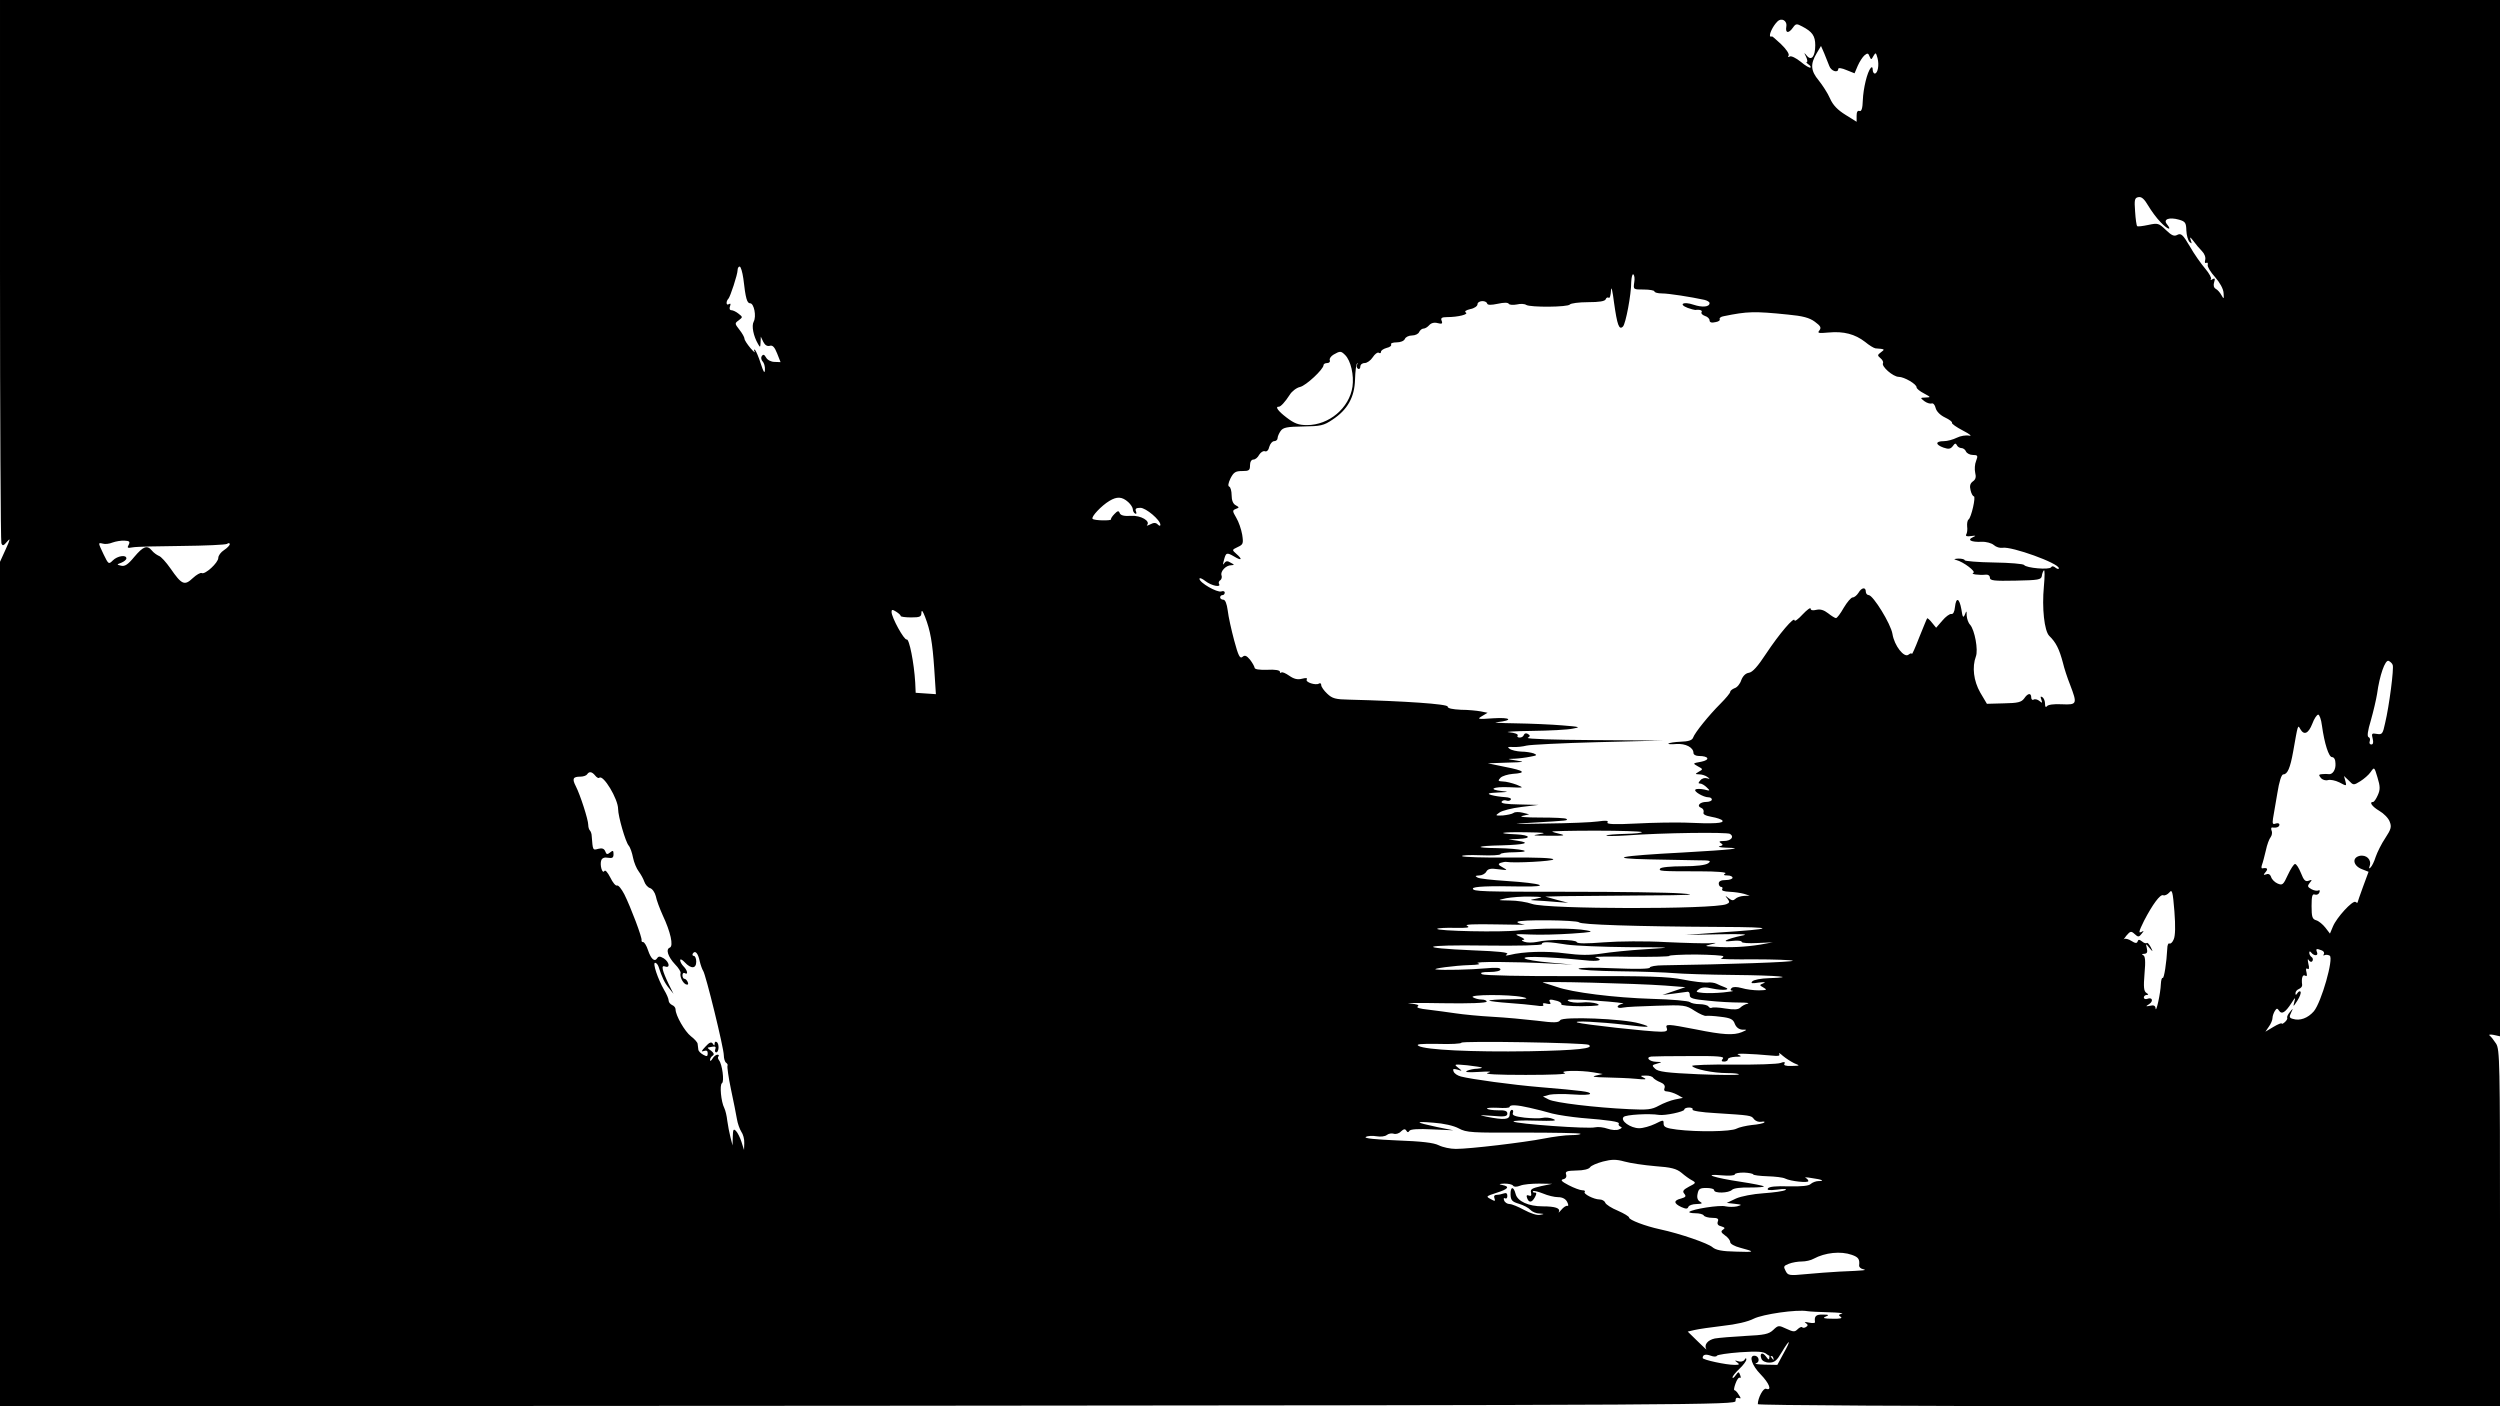 <?xml version="1.0" standalone="no"?>
<!DOCTYPE svg PUBLIC "-//W3C//DTD SVG 20010904//EN"
 "http://www.w3.org/TR/2001/REC-SVG-20010904/DTD/svg10.dtd">
<svg version="1.0" xmlns="http://www.w3.org/2000/svg"
 width="1088pt" height="612pt" viewBox="0 0 1088 612"
 preserveAspectRatio="xMidYMid meet">
<g transform="translate(0,612) scale(0.1,-0.1)"
fill="#000000" stroke="none">
<path d="M0 4946 c0 -646 3 -1181 6 -1190 5 -13 9 -12 25 7 15 18 14 11 -6
-33 l-25 -55 0 -1838 0 -1837 3777 2 c3646 3 3778 4 3776 21 0 12 4 16 13 13
11 -4 12 -2 1 14 -6 11 -15 20 -19 20 -3 0 -1 13 5 29 6 17 14 28 19 25 4 -3
5 3 1 12 -6 16 -7 15 -20 -2 -7 -10 -13 -14 -13 -8 0 5 14 22 30 37 17 16 30
34 30 40 0 8 -3 8 -8 -1 -5 -7 -17 -10 -28 -6 -16 5 -16 4 -4 -5 12 -9 10 -11
-11 -11 -37 0 -139 22 -139 30 0 15 13 18 35 10 13 -5 25 -5 27 0 2 4 47 11
101 15 75 5 102 3 114 -7 9 -7 19 -12 22 -10 3 2 7 -2 9 -10 2 -9 0 -8 -7 2
-9 13 -11 13 -11 1 0 -11 -4 -9 -14 5 -16 22 -30 15 -20 -10 4 -9 17 -16 34
-16 23 0 33 9 54 45 36 61 43 57 8 -5 l-27 -50 -55 1 c-30 1 -47 3 -38 6 19 5
13 33 -7 33 -25 0 -11 -42 27 -81 38 -39 51 -73 24 -63 -12 5 -36 -40 -36 -67
0 -5 727 -9 1615 -9 l1615 0 0 775 c0 718 -1 778 -17 803 -10 15 -22 31 -28
35 -5 5 2 6 18 3 l27 -6 0 2255 0 2255 -5440 0 -5440 0 0 -1174z m7774 1058
c-5 -29 10 -31 29 -4 12 17 16 18 40 5 44 -23 57 -41 57 -82 0 -49 -17 -70
-37 -45 -13 15 -13 15 -3 -5 6 -13 7 -23 3 -23 -4 0 -1 -4 7 -10 8 -5 12 -11
9 -14 -3 -3 -22 8 -42 25 -21 17 -42 27 -48 23 -8 -4 -9 -3 -5 4 4 7 -10 28
-33 50 -23 22 -41 37 -41 34 0 -3 -3 -3 -6 0 -6 7 11 44 30 63 18 20 45 6 40
-21z m187 -171 c8 -23 39 -32 39 -13 0 6 15 4 36 -5 l35 -14 14 33 c8 18 21
38 29 45 13 11 17 10 22 -4 7 -16 8 -16 17 1 10 17 11 16 18 -9 8 -30 1 -67
-12 -67 -5 0 -9 8 -9 17 0 10 -3 13 -8 8 -16 -18 -33 -90 -35 -141 -1 -36 -6
-50 -14 -47 -9 3 -13 -4 -13 -21 l0 -26 -48 30 c-34 21 -55 42 -68 72 -10 23
-33 58 -49 78 -35 42 -37 71 -9 118 l19 32 14 -32 c7 -18 17 -43 22 -55z
m1442 -680 c30 -32 52 -39 27 -8 -17 21 11 31 53 19 28 -8 31 -14 32 -47 1
-21 7 -43 14 -50 10 -9 11 -8 5 8 -5 16 -3 15 12 -4 10 -14 26 -33 37 -44 11
-11 17 -27 14 -38 -3 -11 -1 -16 5 -13 5 3 8 -1 6 -9 -2 -8 13 -32 32 -53 21
-24 36 -51 37 -69 2 -27 1 -28 -9 -10 -6 11 -17 24 -25 28 -9 5 -11 16 -7 29
5 15 3 19 -7 13 -8 -5 -11 -5 -7 0 4 4 -7 25 -25 46 -18 21 -49 65 -67 97 -30
51 -38 58 -54 50 -14 -8 -25 -3 -50 21 -31 30 -35 31 -77 22 -24 -5 -46 -8
-48 -5 -3 2 -7 31 -9 63 -4 52 -2 60 14 63 14 3 26 -8 43 -37 13 -22 37 -55
54 -72z m-6168 -245 c10 -88 16 -108 30 -108 16 0 28 -56 15 -80 -10 -18 -1
-63 19 -97 9 -16 10 -16 11 7 l1 25 11 -23 c7 -14 17 -20 28 -17 12 4 21 -5
32 -33 l15 -38 -26 1 c-15 0 -31 8 -37 19 -8 14 -13 15 -19 6 -4 -6 -2 -17 4
-23 6 -6 11 -22 10 -36 -1 -19 -6 -11 -18 26 -9 29 -21 56 -25 60 -5 4 -6 1
-2 -7 4 -8 -4 -1 -18 15 -14 17 -26 35 -26 41 0 6 -10 24 -22 39 -21 27 -21
28 -3 41 18 14 18 14 -1 29 -10 8 -24 15 -31 15 -7 0 -10 7 -6 17 4 11 3 14
-6 9 -11 -7 -12 13 -1 24 8 8 40 106 40 124 0 9 4 16 9 16 5 0 12 -24 16 -52z
m3877 -18 c-4 -30 -4 -30 42 -30 25 0 46 -4 46 -8 0 -5 15 -9 33 -9 29 0 125
-15 185 -28 12 -3 22 -9 22 -14 0 -17 -31 -20 -70 -7 -44 15 -67 2 -25 -14 14
-5 29 -9 33 -9 19 3 33 -2 27 -10 -3 -5 4 -12 15 -16 11 -3 20 -12 20 -19 0
-9 9 -12 25 -8 14 2 22 8 19 13 -2 5 5 11 18 13 103 21 132 22 279 7 65 -6 94
-14 117 -31 26 -19 29 -26 20 -38 -10 -12 -4 -13 41 -9 65 6 114 -7 158 -41
18 -15 38 -27 45 -28 42 -3 42 -4 24 -17 -16 -12 -16 -14 -2 -26 9 -7 13 -17
11 -21 -9 -14 44 -60 68 -60 24 0 79 -32 78 -46 0 -5 14 -17 32 -26 31 -17 31
-17 7 -18 -24 -1 -24 -1 -5 -16 11 -8 25 -12 31 -10 7 3 15 -6 18 -20 4 -15
20 -31 41 -41 19 -9 32 -19 30 -23 -2 -4 19 -19 48 -34 29 -15 41 -25 27 -22
-14 3 -38 -1 -54 -9 -16 -8 -41 -15 -57 -15 -37 0 -37 -15 -1 -28 23 -8 31 -6
41 7 8 12 13 13 17 4 3 -7 12 -13 20 -13 8 0 17 -7 20 -15 4 -8 17 -15 30 -15
21 0 23 -3 14 -26 -6 -14 -7 -37 -4 -51 5 -19 2 -30 -10 -38 -12 -9 -15 -20
-10 -39 3 -14 10 -26 14 -26 10 0 -11 -93 -23 -101 -5 -4 -7 -17 -6 -30 2 -13
0 -29 -4 -35 -4 -7 3 -10 21 -7 22 3 23 2 8 -5 -27 -12 -7 -22 38 -20 20 1 44
-6 53 -14 10 -9 27 -14 38 -12 39 7 245 -67 245 -89 0 -5 -6 -4 -14 2 -9 8
-16 8 -20 2 -8 -12 -108 -3 -117 10 -3 5 -62 10 -132 11 -70 1 -127 6 -127 10
0 4 -12 7 -27 7 -19 -1 -22 -3 -10 -6 32 -8 88 -51 75 -56 -14 -6 24 -11 55
-8 9 1 17 -4 17 -13 0 -13 18 -15 112 -13 99 2 111 4 114 20 1 11 6 22 9 25 4
4 4 -27 0 -70 -9 -95 2 -193 23 -215 30 -29 44 -58 60 -118 5 -22 19 -65 31
-95 32 -84 31 -88 -36 -85 -36 2 -61 -2 -65 -9 -5 -6 -8 -2 -8 11 0 12 -5 25
-12 29 -8 5 -9 2 -4 -11 5 -15 4 -16 -8 -6 -8 7 -20 10 -26 6 -5 -3 -10 1 -10
9 0 22 -15 20 -31 -4 -12 -16 -27 -20 -88 -21 l-74 -2 -29 49 c-29 51 -36 111
-19 157 11 28 -5 115 -25 138 -8 8 -14 26 -15 40 0 22 -1 22 -8 4 -7 -16 -10
-12 -15 23 -9 50 -23 55 -28 10 -2 -21 -8 -32 -16 -30 -7 1 -25 -12 -39 -29
l-27 -31 -18 22 c-10 13 -20 21 -21 19 -2 -2 -17 -40 -35 -84 -17 -44 -31 -76
-32 -71 0 5 -6 3 -14 -3 -19 -16 -62 39 -70 90 -7 44 -84 168 -103 169 -7 0
-13 7 -13 15 0 21 -18 19 -32 -5 -7 -11 -18 -20 -25 -20 -7 0 -24 -20 -39 -45
-14 -25 -29 -45 -34 -45 -4 0 -19 9 -34 21 -18 14 -34 19 -51 15 -16 -4 -25
-2 -25 5 0 7 -16 -5 -35 -25 -19 -21 -35 -32 -35 -26 0 20 -67 -59 -124 -145
-36 -55 -59 -81 -75 -83 -14 -2 -26 -14 -33 -32 -5 -16 -18 -32 -29 -35 -10
-4 -19 -11 -19 -16 0 -5 -19 -28 -43 -52 -49 -49 -111 -125 -119 -148 -4 -11
-21 -16 -54 -17 -26 -1 -50 -5 -53 -8 -3 -3 12 -4 34 -2 41 3 75 -15 75 -39 0
-7 10 -13 23 -13 44 0 51 -17 11 -25 -38 -7 -38 -7 -15 -20 23 -12 23 -13 5
-23 -18 -11 -18 -11 1 -12 11 0 27 -5 35 -11 13 -9 13 -10 -2 -6 -9 3 -22 -1
-28 -9 -10 -11 -10 -14 -1 -14 7 0 20 -8 29 -17 16 -15 15 -16 -11 -9 -15 3
-33 4 -38 0 -11 -7 34 -34 57 -34 8 0 14 -4 14 -10 0 -5 -11 -10 -24 -10 -29
0 -44 -18 -22 -26 8 -3 12 -12 10 -19 -4 -9 8 -15 35 -20 23 -4 43 -11 47 -16
7 -12 -32 -15 -166 -9 -41 1 -135 0 -208 -4 -98 -5 -132 -3 -126 5 5 8 -7 9
-42 4 -27 -4 -128 -8 -224 -9 -159 -3 -164 -2 -55 4 153 9 149 9 142 16 -3 4
-55 6 -114 6 -63 0 -95 3 -78 7 l30 7 -28 7 c-16 4 -34 4 -40 -1 -7 -5 -28 -9
-47 -11 -33 -1 -34 -1 -14 13 11 8 54 19 95 24 l74 9 -83 2 c-56 1 -81 4 -77
12 4 6 13 8 21 5 7 -3 16 -1 19 4 4 6 -9 10 -27 11 -18 1 -44 5 -58 9 -20 6
-14 9 30 11 45 2 48 3 18 6 -65 7 -42 20 30 17 66 -3 66 -3 32 11 -19 7 -46
14 -60 14 -21 1 -22 3 -10 16 8 8 32 15 53 17 62 4 52 14 -31 30 l-77 16 85 3
c74 2 79 3 40 9 -44 7 -44 7 -9 8 20 1 51 5 70 9 28 5 30 7 14 14 -11 4 -36 8
-55 8 -19 1 -42 6 -50 12 -12 8 -8 9 15 8 17 -1 43 2 58 6 16 4 155 11 310 15
l282 7 -300 2 c-172 1 -294 5 -286 10 11 7 11 10 0 17 -7 4 -14 3 -17 -4 -2
-7 -10 -12 -18 -12 -9 0 -13 4 -9 9 3 6 -14 12 -37 14 -24 2 20 5 97 6 77 1
158 5 180 10 36 6 31 8 -45 14 -47 4 -139 8 -205 9 -66 1 -102 3 -80 5 74 8
60 22 -16 17 -68 -5 -72 -4 -50 9 l25 15 -30 6 c-16 3 -55 7 -86 7 -38 2 -58
6 -58 14 0 11 -188 24 -427 30 -61 1 -75 5 -97 26 -14 13 -26 30 -26 37 0 7
-4 11 -10 7 -14 -9 -61 6 -53 18 4 6 -3 8 -21 3 -19 -5 -35 -1 -55 13 -16 11
-31 18 -35 14 -3 -3 -6 -2 -6 4 0 6 -22 10 -55 8 -35 -1 -55 2 -55 9 -1 6 -10
22 -20 35 -15 18 -23 21 -33 12 -11 -9 -18 5 -36 72 -12 45 -25 103 -28 130
-4 30 -11 47 -19 47 -8 0 -14 5 -14 10 0 6 5 10 10 10 6 0 10 5 10 11 0 6 -7
8 -15 5 -18 -6 -95 38 -95 55 0 6 12 1 26 -10 27 -21 70 -29 59 -12 -3 5 0 13
6 16 5 4 8 13 5 21 -6 17 19 44 42 44 15 1 15 2 -2 11 -14 9 -21 8 -28 -2 -6
-10 -7 -6 -2 11 9 36 12 37 45 18 33 -20 38 -13 9 12 -19 17 -19 17 6 29 24
11 26 15 20 54 -4 23 -15 56 -26 74 -17 29 -17 32 -2 38 16 6 16 7 0 16 -12 6
-18 22 -18 44 0 18 -5 35 -10 37 -7 2 -5 15 5 36 14 27 22 32 51 32 30 0 34 3
34 25 0 15 6 25 15 25 8 0 19 9 25 21 7 11 18 18 25 15 8 -3 16 5 19 20 4 13
13 24 21 24 8 0 15 6 15 13 0 7 6 21 13 31 11 16 29 19 99 20 75 1 89 4 126
29 66 43 97 98 99 175 1 35 5 67 9 70 4 4 4 2 0 -5 -3 -6 -2 -14 4 -18 5 -3
10 1 10 9 0 9 8 16 19 16 10 0 26 11 35 25 9 14 21 23 26 20 6 -4 10 -2 10 4
0 6 11 13 25 17 14 3 22 10 19 15 -3 5 8 9 24 9 17 0 32 6 36 15 3 8 17 15 31
15 14 0 28 7 31 15 4 8 12 15 19 15 7 0 18 7 25 15 8 9 21 13 36 9 19 -5 23
-3 18 10 -5 12 0 16 24 16 47 0 95 12 81 20 -7 5 0 10 20 15 17 3 31 13 31 21
0 16 37 19 42 3 2 -7 17 -7 46 -1 27 6 44 6 48 0 3 -5 19 -6 35 -3 16 4 34 3
41 -2 18 -11 182 -10 190 2 4 5 39 10 79 10 49 0 74 4 77 13 2 6 8 10 13 6 5
-3 9 12 10 33 1 21 7 -3 13 -53 14 -99 22 -122 39 -105 12 12 36 139 36 194 1
21 5 36 9 33 5 -3 7 -19 4 -36z m-1258 -315 c25 -25 39 -88 32 -138 -14 -93
-102 -167 -198 -167 -37 0 -55 7 -89 33 -37 28 -51 48 -34 47 8 -1 28 21 48
52 9 15 30 31 45 34 26 6 102 77 102 95 0 5 7 9 16 9 9 0 14 6 11 13 -2 6 5
17 17 24 28 16 32 16 50 -2z m-944 -640 c11 -10 20 -24 20 -31 0 -7 4 -16 10
-19 6 -3 7 1 4 9 -5 12 0 16 19 16 24 0 87 -53 87 -74 0 -6 -5 -5 -12 2 -8 8
-17 8 -32 0 -12 -6 -18 -7 -14 -3 16 17 -27 43 -70 40 -30 -2 -45 2 -49 12 -4
11 -9 11 -23 -4 -10 -10 -16 -20 -15 -23 4 -7 -73 -6 -80 2 -8 8 38 57 73 78
33 20 55 19 82 -5z m-4350 -186 c-8 -14 -5 -15 18 -11 15 3 110 5 212 6 102 1
191 5 198 9 6 5 12 4 12 -1 0 -5 -11 -17 -25 -26 -14 -9 -25 -24 -25 -34 0
-21 -58 -74 -72 -66 -5 3 -23 -7 -39 -22 -36 -34 -48 -29 -97 42 -19 27 -41
52 -51 55 -9 4 -23 14 -30 23 -21 25 -37 19 -77 -28 -27 -33 -41 -42 -57 -38
-20 5 -20 5 1 13 12 5 22 13 22 19 0 17 -39 11 -59 -9 -18 -18 -19 -17 -40 26
-25 53 -25 52 -3 47 9 -3 28 -1 42 5 14 5 37 9 52 8 21 -1 25 -4 18 -18z
m3360 -310 c0 -3 20 -6 45 -6 39 0 45 3 45 21 1 14 6 7 16 -19 23 -60 32 -109
40 -228 l7 -108 -44 3 -44 3 -2 45 c-5 85 -26 191 -37 187 -11 -4 -66 96 -66
120 0 11 4 11 20 1 11 -7 20 -15 20 -19z m6493 -213 c6 -14 -15 -178 -33 -253
-10 -47 -13 -51 -36 -47 -22 4 -24 2 -18 -21 4 -16 2 -25 -6 -25 -7 0 -10 6
-7 14 3 8 1 16 -5 18 -7 3 -4 27 10 73 11 39 23 90 27 115 11 81 35 149 50
144 7 -3 16 -11 18 -18z m-308 -263 c11 -80 30 -138 44 -138 9 0 15 -11 15
-28 2 -27 -13 -49 -30 -46 -5 1 -17 1 -28 0 -15 -1 -16 -4 -6 -16 7 -9 21 -13
31 -10 10 3 32 -1 50 -10 32 -17 32 -17 26 6 l-6 22 21 -20 c20 -21 21 -21 50
-3 16 10 37 28 45 40 16 23 16 23 30 -24 12 -39 12 -53 1 -77 -7 -16 -16 -29
-20 -29 -19 0 -5 -20 27 -39 19 -11 40 -32 45 -47 9 -22 6 -33 -19 -71 -17
-25 -35 -62 -42 -82 -6 -20 -16 -40 -22 -46 -7 -7 -8 -5 -4 7 9 27 -15 50 -45
43 -34 -9 -26 -44 12 -58 l28 -11 -24 -65 c-13 -36 -24 -67 -24 -69 0 -2 -4
-1 -9 3 -13 7 -82 -68 -98 -107 l-13 -31 -20 26 c-11 14 -29 29 -40 32 -17 5
-20 15 -20 62 0 43 3 54 14 50 8 -3 17 1 20 9 3 8 1 12 -4 9 -5 -3 -19 -1 -30
5 -18 10 -19 14 -8 28 11 13 11 15 -5 9 -14 -5 -21 2 -33 33 -9 22 -20 40 -26
40 -5 0 -19 -21 -31 -47 -20 -44 -24 -47 -45 -38 -12 5 -25 18 -28 28 -4 12
-12 16 -21 12 -13 -4 -14 -3 -3 10 12 14 7 20 -14 16 -5 -1 -5 6 -2 15 4 10
11 38 17 63 5 25 15 51 21 58 5 7 8 19 4 28 -3 8 -2 14 2 14 19 -3 32 2 32 12
0 6 -7 8 -16 5 -13 -5 -15 -1 -12 21 3 16 11 65 19 111 8 51 18 82 26 82 18 0
30 27 43 100 21 119 20 117 31 97 16 -28 35 -20 52 23 8 22 20 40 26 40 5 0
13 -21 16 -47z m-7515 -218 c7 -9 15 -13 18 -10 17 16 82 -92 82 -136 0 -31
32 -143 46 -159 7 -8 15 -32 19 -53 4 -20 15 -47 25 -60 9 -12 20 -32 24 -44
4 -12 15 -25 25 -28 10 -3 21 -19 25 -35 3 -17 17 -54 30 -83 34 -72 48 -134
31 -141 -19 -7 -8 -40 23 -73 15 -15 25 -32 24 -37 -5 -15 9 -44 23 -50 9 -3
12 0 8 10 -3 7 -9 14 -14 14 -5 0 -9 7 -9 16 0 8 5 12 10 9 16 -10 12 12 -5
29 -8 8 -15 20 -15 27 0 7 9 3 20 -9 28 -30 50 -28 50 3 0 14 -5 25 -11 25 -5
0 -7 5 -4 10 10 16 23 2 30 -33 4 -17 11 -36 15 -42 11 -14 90 -336 90 -368 0
-14 5 -29 10 -32 6 -4 8 -10 6 -13 -2 -4 4 -50 15 -102 11 -52 23 -111 26
-130 3 -19 12 -44 19 -55 8 -11 14 -33 13 -50 l-1 -30 -11 35 c-6 19 -17 41
-24 48 -11 11 -13 7 -14 -25 l-1 -38 -9 35 c-5 19 -11 52 -14 73 -2 20 -8 45
-13 55 -14 27 -21 101 -10 108 11 7 1 83 -13 100 -5 6 -6 14 -2 17 3 4 1 7 -5
7 -6 0 -16 -8 -21 -17 -6 -10 -11 -13 -11 -6 0 6 5 15 12 19 7 5 5 11 -7 21
-11 7 -17 13 -14 14 2 0 12 2 21 4 11 2 15 -2 11 -11 -3 -8 -1 -14 4 -14 12 0
14 38 2 45 -5 4 -9 0 -9 -7 0 -10 -2 -10 -8 0 -6 9 -15 6 -32 -13 -18 -19 -20
-24 -7 -19 12 4 17 1 17 -10 0 -14 -4 -15 -20 -6 -11 6 -21 16 -21 23 -1 7 -2
17 -3 24 0 6 -13 21 -29 33 -27 21 -67 91 -67 117 0 8 -7 16 -15 19 -8 4 -15
12 -15 19 0 8 -9 29 -20 47 -27 47 -51 118 -39 118 5 0 12 -8 15 -17 15 -47
26 -70 45 -93 l20 -25 -20 40 c-30 63 -35 86 -17 79 24 -9 19 19 -5 35 -17 10
-23 10 -29 1 -11 -18 -27 -4 -40 35 -6 19 -16 35 -21 35 -5 0 -8 3 -7 8 4 9
-47 144 -75 200 -12 23 -26 41 -32 38 -6 -2 -19 14 -29 35 -12 23 -22 35 -26
28 -9 -14 -21 28 -13 48 4 9 14 13 29 10 19 -3 24 0 24 16 0 16 -3 17 -15 7
-12 -10 -16 -9 -21 5 -5 12 -14 15 -30 11 -25 -7 -24 -7 -29 56 0 9 -4 20 -8
24 -4 4 -7 15 -7 24 0 23 -35 131 -54 168 -17 33 -13 42 20 42 13 0 26 5 29
10 9 14 21 12 35 -5z m4555 -246 c3 -4 -29 -7 -71 -8 -43 -1 -80 -4 -83 -7 -3
-3 35 -3 84 0 165 12 440 15 454 7 20 -13 4 -31 -27 -31 -20 0 -23 -3 -13 -9
11 -7 10 -10 -5 -14 -10 -2 1 -5 25 -6 92 -2 29 -9 -184 -21 -284 -15 -335
-26 -145 -30 80 -2 174 -3 208 -4 55 0 61 -2 46 -13 -12 -8 -50 -13 -110 -13
-51 0 -96 -4 -99 -10 -7 -11 -2 -12 174 -12 72 0 117 -4 110 -9 -10 -6 -8 -9
9 -9 12 0 22 -4 22 -10 0 -5 -13 -10 -30 -10 -20 0 -30 -5 -30 -15 0 -8 5 -15
11 -15 5 0 7 -4 4 -10 -4 -6 9 -10 32 -11 21 -1 49 -5 63 -9 l25 -8 -26 -1
c-14 -1 -30 -6 -37 -13 -8 -8 -15 -8 -29 3 -16 13 -17 12 -5 -2 10 -14 10 -18
-5 -24 -57 -23 -780 -22 -845 1 -22 8 -66 15 -97 15 -56 1 -56 1 -16 10 22 4
69 8 105 7 54 -1 59 -2 30 -8 -35 -7 -35 -7 -5 -9 17 -1 55 -3 85 -6 l55 -4
-50 13 -50 14 80 2 c44 0 199 2 345 3 213 1 245 3 165 9 -55 4 -269 7 -475 7
-393 0 -430 1 -430 14 0 9 69 12 210 9 137 -2 92 14 -64 24 -61 4 -118 10
-126 15 -12 7 -10 8 7 9 12 0 26 7 31 16 7 13 19 16 53 11 41 -5 42 -5 19 8
-20 11 -22 15 -9 20 9 3 20 5 25 4 34 -6 204 3 204 11 0 6 -70 9 -195 8 -107
-1 -198 2 -202 6 -4 4 31 6 80 4 48 -2 87 0 87 5 0 4 28 8 63 8 89 2 27 16
-77 18 -106 1 -93 10 19 12 101 3 130 11 70 20 l-40 6 43 2 c60 2 52 17 -10
20 -94 4 -64 11 43 9 80 -1 94 -3 59 -8 -37 -6 -30 -7 40 -7 62 -1 76 1 52 7
-18 4 -35 9 -37 11 -2 2 84 4 190 4 106 0 196 -3 200 -6z m2315 -467 c-5 -13
-14 -21 -19 -18 -4 3 -9 -7 -9 -22 -3 -60 -14 -132 -20 -128 -4 2 -7 -10 -8
-27 -1 -38 -21 -130 -23 -105 -1 11 -8 15 -23 11 -21 -4 -21 -3 -5 7 20 13 14
32 -8 23 -8 -3 -15 0 -15 6 0 6 6 11 13 11 8 0 8 3 -2 9 -11 7 -13 25 -8 84 5
55 3 77 -6 80 -7 3 -6 6 5 6 12 1 15 7 11 24 -5 22 -5 22 11 2 17 -20 17 -19
6 3 -7 13 -14 21 -17 18 -4 -3 -13 0 -21 7 -12 9 -16 9 -19 0 -3 -9 -10 -9
-27 2 -12 8 -27 12 -32 8 -5 -5 0 2 10 15 17 20 21 21 36 7 15 -14 19 -14 31
2 9 11 10 14 2 9 -18 -10 -16 -2 8 47 37 71 70 116 83 111 7 -3 19 3 27 12 12
15 15 5 22 -82 5 -64 4 -107 -3 -122z m-2588 74 c7 -10 239 -18 618 -20 246
-1 241 -8 -20 -25 l-135 -10 145 3 c109 2 134 0 100 -6 -66 -14 -96 -30 -42
-23 23 3 42 1 42 -4 0 -5 30 -7 68 -5 l67 3 -55 -10 c-62 -10 -133 -14 -200
-9 -42 2 -43 3 -15 10 29 7 29 8 -5 5 -19 -1 -105 1 -190 5 -85 5 -207 4 -270
-1 -76 -6 -116 -6 -118 1 -4 12 -122 13 -172 1 -20 -4 -44 -4 -55 0 -14 5 -15
8 -5 9 8 0 2 7 -15 14 -27 11 -23 12 45 9 41 -2 122 0 180 4 88 6 98 8 65 14
-55 11 -215 10 -297 0 -66 -9 -363 -3 -353 7 2 3 37 5 77 4 54 -1 68 1 53 9
-14 6 27 8 130 6 83 -2 135 -2 117 0 -18 3 -30 7 -28 11 6 11 260 8 268 -2z
m-52 -97 c36 -5 155 -10 265 -11 200 -1 200 -1 77 -9 -68 -4 -155 -13 -193
-19 -52 -8 -94 -7 -157 1 -81 11 -183 8 -242 -7 -18 -4 -21 -3 -11 4 9 7 -38
12 -145 16 -259 11 -227 25 49 21 143 -2 247 1 247 6 0 12 29 11 110 -2z
m3284 -25 c9 -3 13 -11 9 -17 -3 -5 -2 -7 3 -4 6 3 16 2 23 -2 18 -12 -36
-202 -69 -242 -26 -30 -61 -43 -92 -33 -15 4 -16 9 -7 27 10 21 9 21 -5 3 -9
-10 -14 -22 -12 -25 2 -3 -2 -12 -10 -19 -8 -7 -14 -10 -14 -6 0 3 -16 -3 -36
-15 l-35 -21 15 22 c9 12 16 29 16 38 0 8 5 22 10 30 8 13 11 13 19 1 11 -17
27 -7 53 33 17 27 19 28 13 6 -6 -23 -5 -23 13 5 11 17 17 34 14 39 -2 4 -8 2
-13 -5 -7 -11 -9 -11 -9 -1 0 7 7 15 15 18 9 4 15 11 14 18 -4 29 2 47 13 40
8 -5 9 0 6 14 -4 14 -2 20 4 16 7 -5 9 3 4 22 -4 19 -3 24 2 15 6 -8 12 -9 16
-3 3 6 2 13 -4 17 -5 3 -10 12 -10 18 0 8 3 8 8 2 12 -16 32 -16 26 0 -7 17
-3 18 20 9z m-2604 -26 c0 -3 -5 -8 -11 -10 -6 -2 59 -4 146 -3 86 0 162 -3
167 -6 9 -6 -288 -16 -564 -20 -32 0 -58 -5 -58 -10 0 -6 -60 -7 -155 -3 -91
4 -155 3 -155 -2 0 -5 80 -10 178 -11 97 -1 204 -5 237 -8 33 -3 151 -7 262
-8 194 -2 277 -10 151 -14 -34 -1 -66 -7 -72 -14 -8 -9 -2 -10 29 -5 24 3 32
2 20 -3 -19 -8 -19 -8 0 -19 17 -10 15 -11 -20 -12 -22 0 -56 4 -75 10 -22 6
-38 6 -44 0 -7 -7 -5 -11 5 -12 7 -1 -11 -4 -41 -7 -30 -3 -70 -4 -89 -2 -31
3 -33 5 -17 16 12 9 28 10 58 3 47 -10 86 -6 53 6 -11 4 -27 11 -35 15 -8 4
-26 7 -40 5 -14 -1 -61 4 -105 13 -65 13 -153 16 -470 15 -231 -1 -396 3 -405
8 -11 7 -1 10 33 10 28 0 47 5 47 11 0 8 -20 9 -62 5 -64 -6 -191 -9 -218 -5
-24 3 80 17 145 19 38 1 52 4 37 8 -25 8 155 7 313 -1 l100 -5 -90 8 c-142 12
-166 31 -30 24 61 -3 138 -9 173 -13 58 -7 85 1 45 13 -10 3 59 4 154 2 94 -1
170 1 168 4 -2 3 50 6 116 6 65 -1 119 -4 119 -8z m-255 -127 l90 -7 -50 -17
-50 -17 50 6 c28 4 55 7 60 8 6 0 9 -6 9 -15 -1 -13 14 -18 80 -24 44 -5 106
-8 136 -8 30 0 46 -2 36 -5 -11 -2 -25 -10 -32 -17 -9 -9 -27 -10 -65 -4 -29
5 -56 6 -60 3 -4 -2 -10 0 -14 6 -3 5 -21 10 -39 10 -17 0 -36 4 -42 9 -5 5
-79 12 -164 14 -164 5 -348 28 -415 52 -22 7 -49 16 -60 19 -25 7 408 -4 530
-13z m-620 -50 c33 -7 23 -9 -54 -10 -52 0 -92 -3 -90 -6 3 -2 41 -7 85 -10
43 -3 96 -8 118 -11 25 -4 37 -3 32 4 -4 6 2 8 16 4 14 -3 19 -2 14 6 -8 13
-1 15 31 6 13 -4 20 -10 18 -15 -3 -4 36 -8 87 -8 72 1 87 3 68 11 -14 5 -44
8 -67 5 -24 -2 -50 1 -58 7 -12 8 20 8 122 1 76 -5 128 -11 116 -13 -13 -2
-23 -8 -23 -13 0 -5 10 -7 23 -4 12 3 78 6 147 8 120 4 127 3 165 -22 22 -14
45 -24 50 -22 6 1 34 0 63 -4 44 -5 55 -11 62 -31 6 -15 18 -24 32 -25 23 0
23 0 -2 -11 -35 -14 -81 -12 -199 12 -124 24 -135 25 -127 5 4 -11 -2 -15 -25
-15 -53 0 -342 32 -364 40 -24 9 98 3 209 -10 105 -13 122 -11 61 6 -72 21
-334 31 -345 14 -7 -11 -25 -12 -102 -2 -51 6 -138 14 -193 17 -55 3 -127 10
-160 15 -33 5 -87 12 -119 16 -38 4 -54 9 -46 14 9 6 -3 10 -35 13 -28 2 37 3
143 1 116 -2 192 1 192 7 0 5 -10 9 -22 9 -13 0 -30 5 -38 10 -19 12 157 13
215 1z m289 -208 c26 -16 -48 -24 -258 -28 -252 -4 -451 6 -482 23 -14 8 6 10
84 9 56 -2 102 1 102 5 0 9 539 0 554 -9z m799 -47 c26 -3 35 -1 30 7 -3 7 4
3 16 -8 13 -11 35 -25 49 -32 27 -11 27 -11 -11 -12 -26 -1 -36 3 -31 10 4 8
-1 9 -17 3 -13 -5 -106 -8 -207 -7 -100 1 -180 -2 -178 -6 9 -14 92 -31 152
-31 32 0 55 -3 51 -6 -3 -3 -83 -3 -177 1 -136 6 -174 11 -187 24 -15 14 -14
16 8 22 24 7 24 7 -3 8 -31 1 -48 20 -21 23 10 1 86 2 170 2 120 1 149 -2 141
-11 -8 -10 -6 -13 6 -13 9 0 16 5 16 10 0 6 15 10 33 11 26 0 29 2 12 9 -19 7
49 5 148 -4z m-1264 -52 c2 -2 -7 -4 -20 -5 -13 0 -33 -4 -44 -9 -13 -6 4 -8
50 -5 49 3 61 2 40 -4 -19 -6 41 -9 165 -9 111 0 184 3 170 8 -33 11 67 13
125 3 l40 -7 -30 -7 c-21 -5 -6 -7 45 -8 41 -1 100 -3 130 -6 39 -4 49 -3 35
4 -18 9 -18 10 7 10 15 1 30 -4 33 -10 4 -5 18 -14 31 -19 15 -6 22 -15 18
-25 -4 -10 0 -15 12 -15 11 -1 30 -7 43 -14 l25 -14 -35 -7 c-19 -4 -50 -16
-70 -27 -31 -17 -49 -19 -130 -15 -148 7 -322 28 -349 42 l-25 13 29 8 c15 3
61 4 102 1 41 -3 74 -2 74 3 0 9 -31 13 -220 29 -119 10 -295 34 -342 46 -15
4 -29 13 -32 22 -5 11 -1 13 17 8 22 -7 22 -7 2 9 -19 15 -16 15 40 10 33 -4
62 -8 64 -10z m208 -175 c27 -6 71 -17 98 -25 28 -7 84 -15 125 -19 126 -10
170 -17 165 -25 -3 -5 1 -10 7 -13 9 -3 7 -7 -6 -12 -10 -5 -33 -3 -50 3 -17
6 -41 9 -54 6 -29 -8 -344 15 -355 25 -4 4 38 6 95 4 79 -2 97 -1 78 7 -13 6
-35 8 -47 5 -12 -3 -48 -2 -78 1 -41 5 -55 10 -51 20 3 8 1 14 -4 14 -6 0 -10
-9 -10 -20 0 -23 -23 -25 -100 -10 -38 8 -34 8 23 4 55 -5 67 -3 67 10 0 11
-11 15 -40 14 -23 0 -44 3 -48 7 -4 4 17 5 46 4 28 -2 52 -1 52 4 0 10 32 9
87 -4z m709 -8 c-3 -5 40 -12 97 -15 157 -10 158 -10 170 -26 7 -9 21 -14 32
-12 11 2 17 1 13 -3 -4 -4 -28 -9 -54 -11 -25 -3 -56 -10 -67 -16 -24 -13
-169 -15 -259 -4 -47 6 -58 11 -58 26 0 17 -1 17 -37 -1 -21 -10 -52 -19 -69
-19 -38 0 -84 33 -68 49 9 10 111 16 154 9 26 -4 110 14 110 23 0 5 9 9 21 9
11 0 18 -4 15 -9z m-1017 -82 c33 -18 57 -19 279 -18 134 0 246 -2 250 -5 3
-3 -15 -6 -40 -6 -25 0 -79 -7 -119 -15 -87 -17 -322 -45 -383 -45 -24 0 -57
7 -75 16 -22 11 -74 17 -182 21 -93 4 -145 9 -135 15 8 5 29 6 47 3 17 -3 37
-1 45 6 8 6 21 8 30 5 8 -3 23 1 31 10 12 11 18 12 23 4 5 -9 9 -9 14 -1 5 7
39 9 99 6 l92 -4 -70 14 c-98 21 -102 26 -16 19 44 -3 88 -13 110 -25z m854
-164 c70 -5 93 -11 115 -29 15 -13 36 -28 46 -33 18 -10 17 -12 -13 -27 -26
-14 -30 -20 -21 -31 9 -11 7 -15 -14 -21 -33 -8 -33 -21 1 -37 21 -9 27 -9 31
1 2 6 18 12 35 12 25 1 28 3 16 10 -11 6 -15 18 -11 35 4 21 10 25 38 25 19 0
34 -4 34 -10 0 -14 63 -13 78 2 7 7 39 11 78 10 36 0 63 2 60 5 -3 3 -48 12
-101 20 -114 17 -172 36 -82 28 31 -3 57 -1 57 4 0 5 18 8 40 8 22 -1 40 -5
40 -8 0 -3 28 -7 61 -8 34 -1 69 -5 78 -10 24 -12 101 -20 101 -11 0 5 -6 11
-12 14 -7 3 5 3 27 -1 45 -6 59 -13 29 -13 -11 0 -26 -6 -33 -12 -8 -9 -39
-12 -96 -11 -55 2 -86 -1 -91 -9 -5 -8 6 -9 42 -5 28 4 43 3 34 -2 -8 -5 -51
-11 -95 -14 -45 -3 -98 -13 -120 -23 l-40 -19 35 -4 c32 -4 33 -4 10 -11 -14
-3 -36 -3 -50 0 -25 7 -145 -12 -158 -24 -3 -3 9 -6 26 -6 17 0 34 -4 37 -10
3 -5 20 -10 37 -10 23 0 29 -4 24 -16 -4 -11 1 -18 15 -21 16 -5 18 -8 7 -15
-10 -7 -8 -12 10 -25 12 -8 22 -21 22 -29 0 -7 19 -18 43 -24 68 -18 66 -20
-19 -17 -60 1 -87 7 -101 19 -19 17 -140 59 -228 78 -65 14 -135 41 -135 51 0
5 -22 18 -49 30 -27 11 -52 27 -55 35 -3 8 -14 14 -25 14 -24 0 -73 25 -64 33
3 4 -1 7 -11 7 -9 0 -36 10 -59 22 -31 16 -37 23 -24 26 11 2 16 10 13 20 -5
14 2 17 45 18 30 0 54 6 59 14 4 7 30 18 56 25 39 10 58 10 94 0 25 -7 85 -16
133 -20z m-618 -85 c4 -6 15 -6 31 0 14 6 51 9 82 9 l57 -1 -48 -10 c-40 -9
-48 -14 -44 -28 3 -13 0 -17 -9 -13 -10 4 -12 0 -8 -11 8 -22 21 -20 34 4 8
15 8 20 -1 20 -7 0 -10 3 -7 6 3 3 23 -2 43 -10 21 -9 50 -16 66 -16 18 0 32
-7 39 -20 6 -12 7 -19 1 -18 -5 2 -17 -6 -26 -17 -9 -11 -14 -15 -11 -9 8 16
-16 24 -70 24 -62 0 -110 22 -118 54 -9 35 -23 33 -22 -3 1 -25 7 -31 37 -40
20 -6 42 -18 49 -26 7 -8 24 -16 39 -16 24 -2 24 -2 3 -6 -13 -3 -42 7 -68 21
-26 14 -54 26 -64 26 -10 0 -21 7 -24 16 -3 8 -2 12 4 9 6 -3 10 1 10 10 0 12
-5 15 -16 11 -9 -3 -22 -6 -31 -6 -9 0 -13 -6 -9 -15 5 -13 2 -14 -17 -3 -21
11 -20 12 26 27 51 16 60 27 25 34 -17 3 -15 5 9 6 17 0 34 -3 38 -9z m1474
-301 c29 -10 35 -19 32 -46 -1 -6 6 -14 16 -16 20 -5 14 -6 -102 -11 -38 -2
-104 -7 -146 -11 -72 -7 -78 -6 -88 14 -10 19 -9 22 14 31 15 6 40 10 56 10
17 0 40 5 52 12 50 27 118 34 166 17z m-99 -250 c41 -1 66 -4 56 -6 -15 -4
-16 -7 -5 -14 9 -6 -3 -9 -36 -8 -37 0 -45 3 -30 9 17 7 15 9 -12 9 -30 1 -38
-7 -34 -33 1 -4 -11 -5 -26 -2 -18 4 -23 3 -14 -2 10 -7 10 -11 1 -17 -6 -4
-14 -5 -17 -1 -3 3 -12 -1 -20 -9 -12 -12 -18 -12 -48 2 -34 16 -36 16 -58 -5
-19 -18 -38 -22 -122 -26 -55 -3 -114 -8 -132 -11 -32 -7 -48 -28 -37 -47 4
-5 -13 10 -37 34 l-44 43 30 7 c17 4 72 12 123 18 57 6 109 18 134 31 40 20
188 41 233 33 11 -2 54 -4 95 -5z"/>
</g>
</svg>
